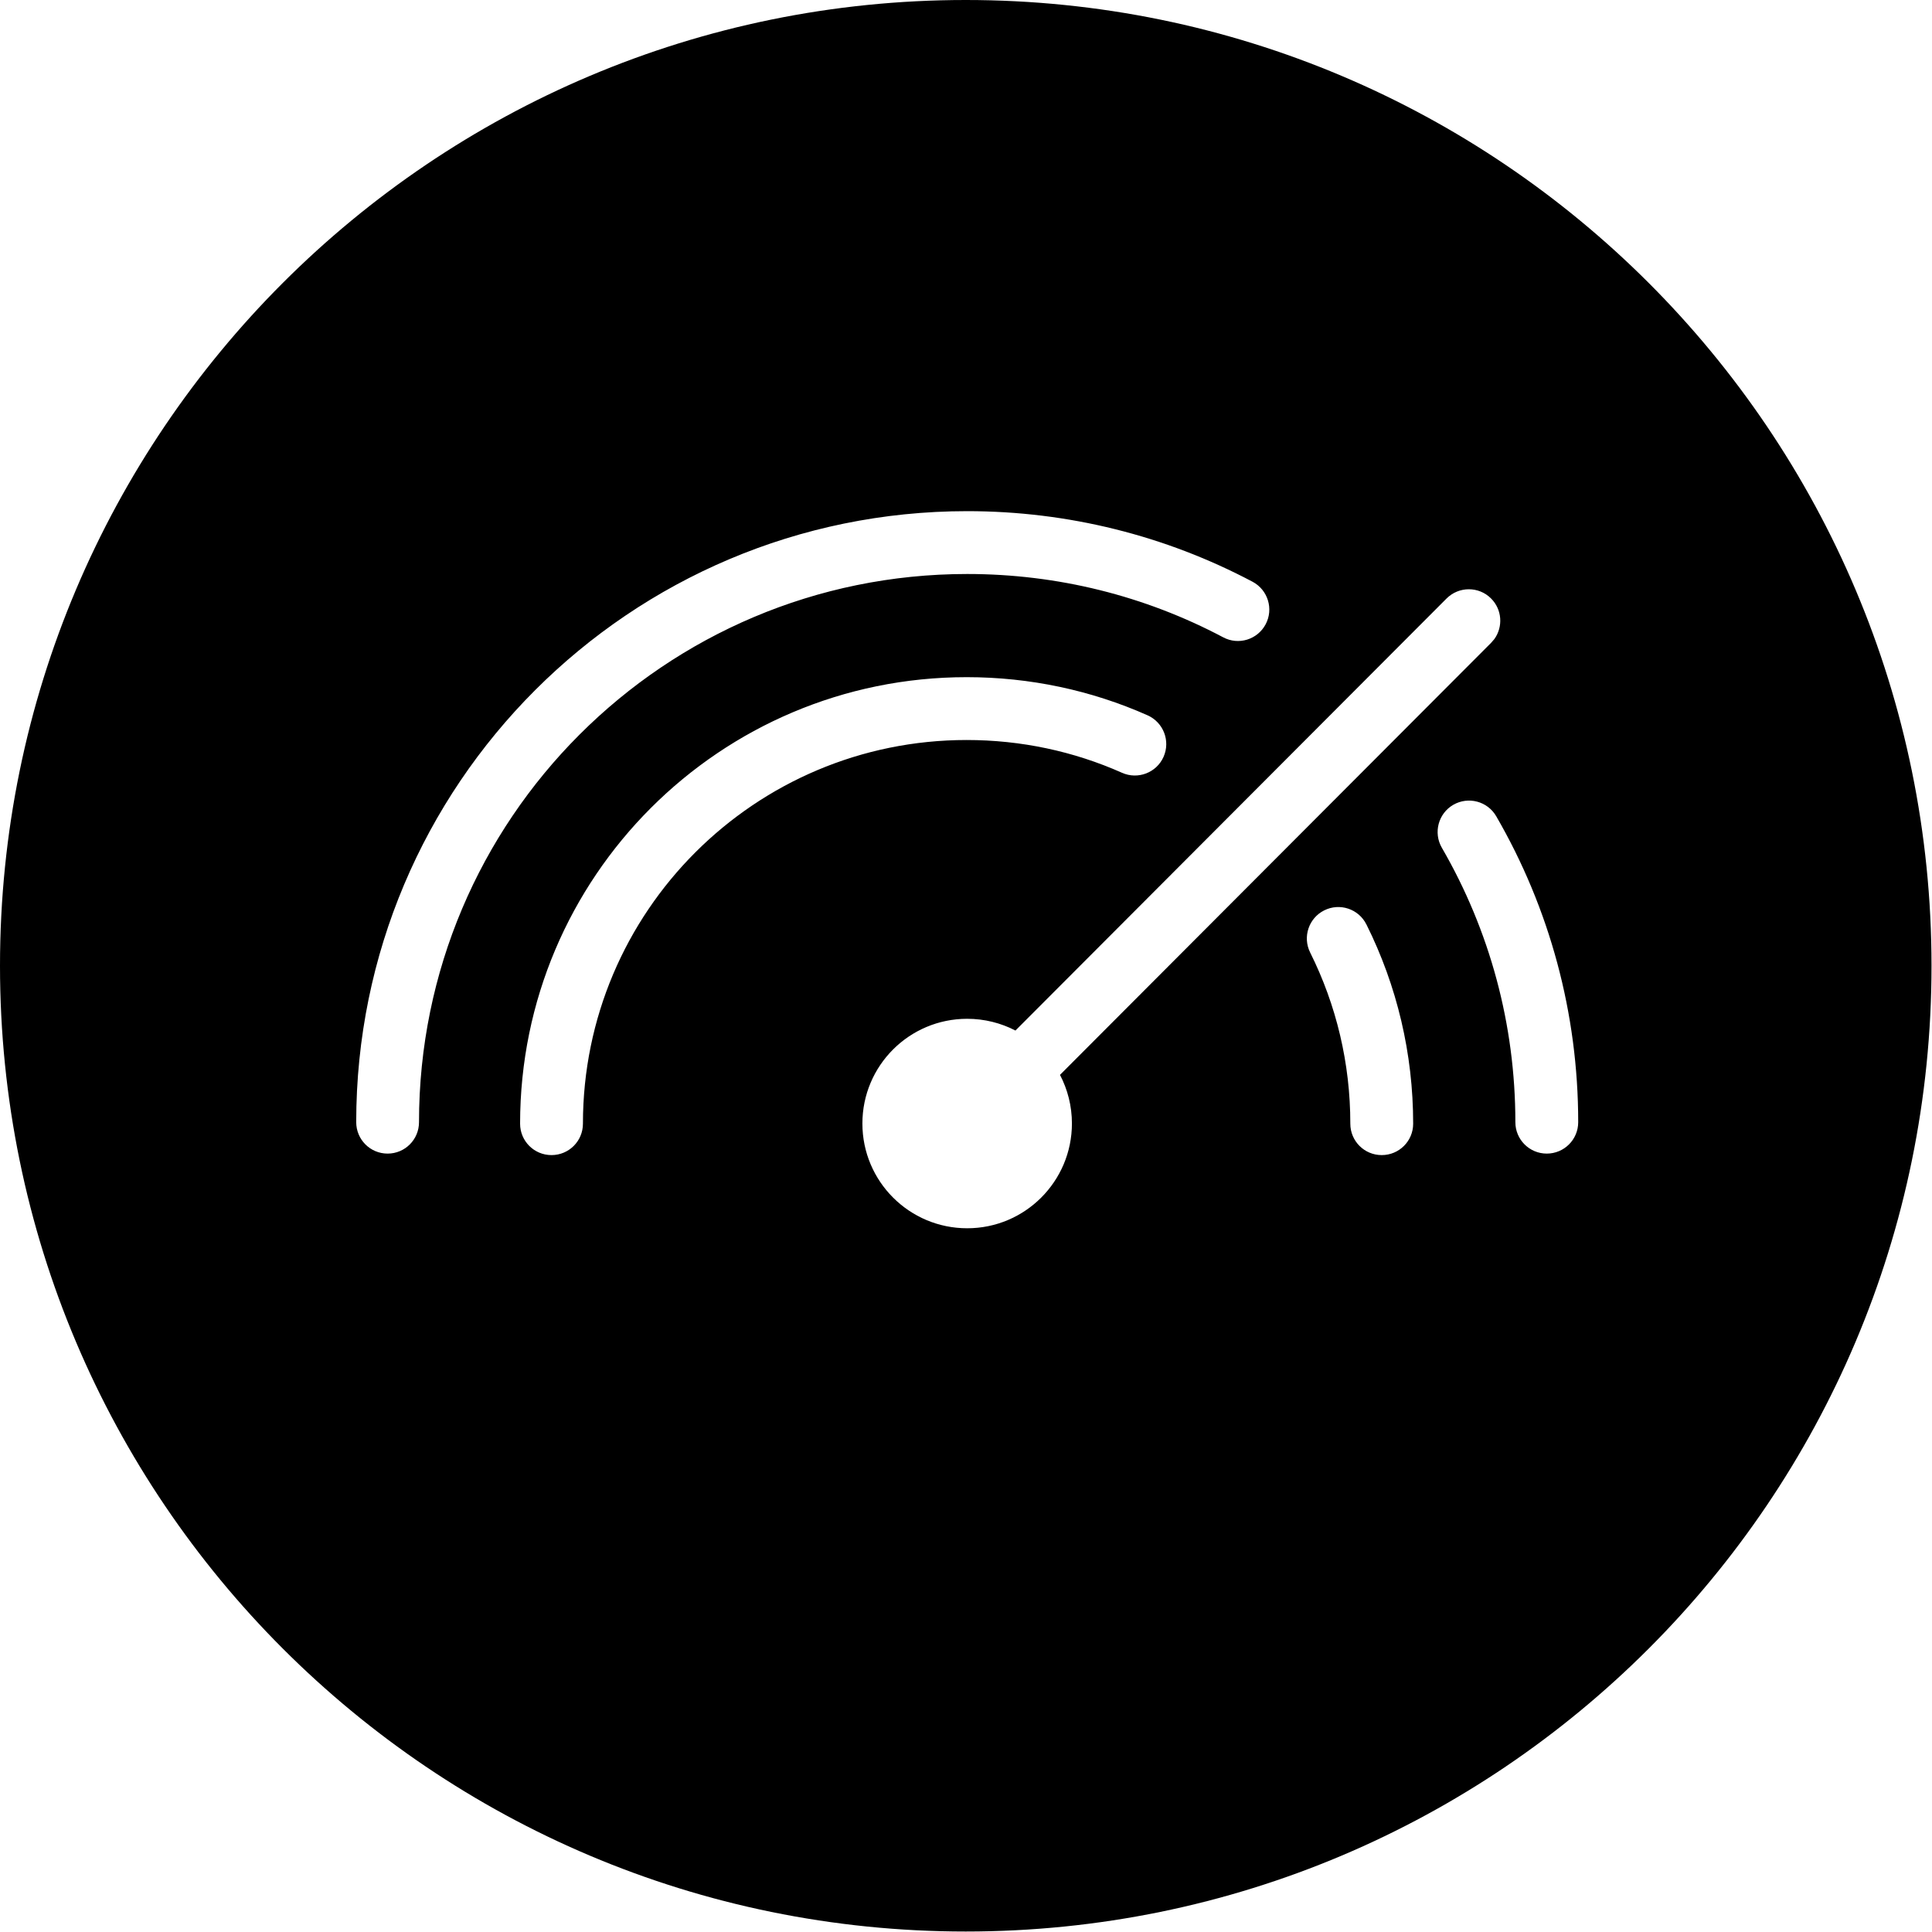 <svg xmlns="http://www.w3.org/2000/svg" width="40" height="40" viewBox="0 0 40 40">
    <path d="M19.995 0C31.038 0 39.99 8.952 39.99 19.995c0 11.043-8.952 19.995-19.995 19.995C8.952 39.99 0 31.038 0 19.995 0 8.952 8.952 0 19.995 0zM30.87 12.39c-.254-.254-.666-.253-.92.001l-8.926 8.945c-.3-.155-.64-.243-1-.243-1.198 0-2.169.97-2.169 2.168 0 1.198.971 2.169 2.17 2.169 1.196 0 2.168-.971 2.168-2.17 0-.363-.09-.705-.247-1.006l8.925-8.944.069-.08c.182-.255.16-.611-.07-.84zm-2.58 6.75c-.16-.322-.551-.453-.873-.292-.321.16-.452.55-.292.872.545 1.092.832 2.297.832 3.545 0 .36.291.65.65.65.36 0 .651-.29.651-.65 0-1.45-.334-2.854-.968-4.126zm-8.276-5.12c-5.107 0-9.246 4.139-9.246 9.245 0 .36.291.65.65.65.36 0 .651-.29.651-.65 0-4.388 3.557-7.944 7.945-7.944 1.124 0 2.215.233 3.217.679.329.146.713-.002.859-.33.146-.329-.002-.713-.33-.86-1.168-.519-2.439-.79-3.746-.79zM30.978 16.9c-.18-.311-.578-.417-.89-.237-.31.18-.416.578-.236.889.992 1.713 1.522 3.659 1.522 5.682 0 .359.291.65.65.65.36 0 .651-.291.651-.65 0-2.254-.591-4.424-1.697-6.334zm-10.953-6.317c-6.987 0-12.65 5.664-12.65 12.65 0 .36.29.651.65.651.36 0 .65-.291.65-.65 0-6.269 5.082-11.35 11.35-11.35 1.875 0 3.682.454 5.3 1.311.317.169.71.048.879-.27.168-.317.047-.711-.27-.88-1.804-.955-3.82-1.462-5.909-1.462z"/>
</svg>

